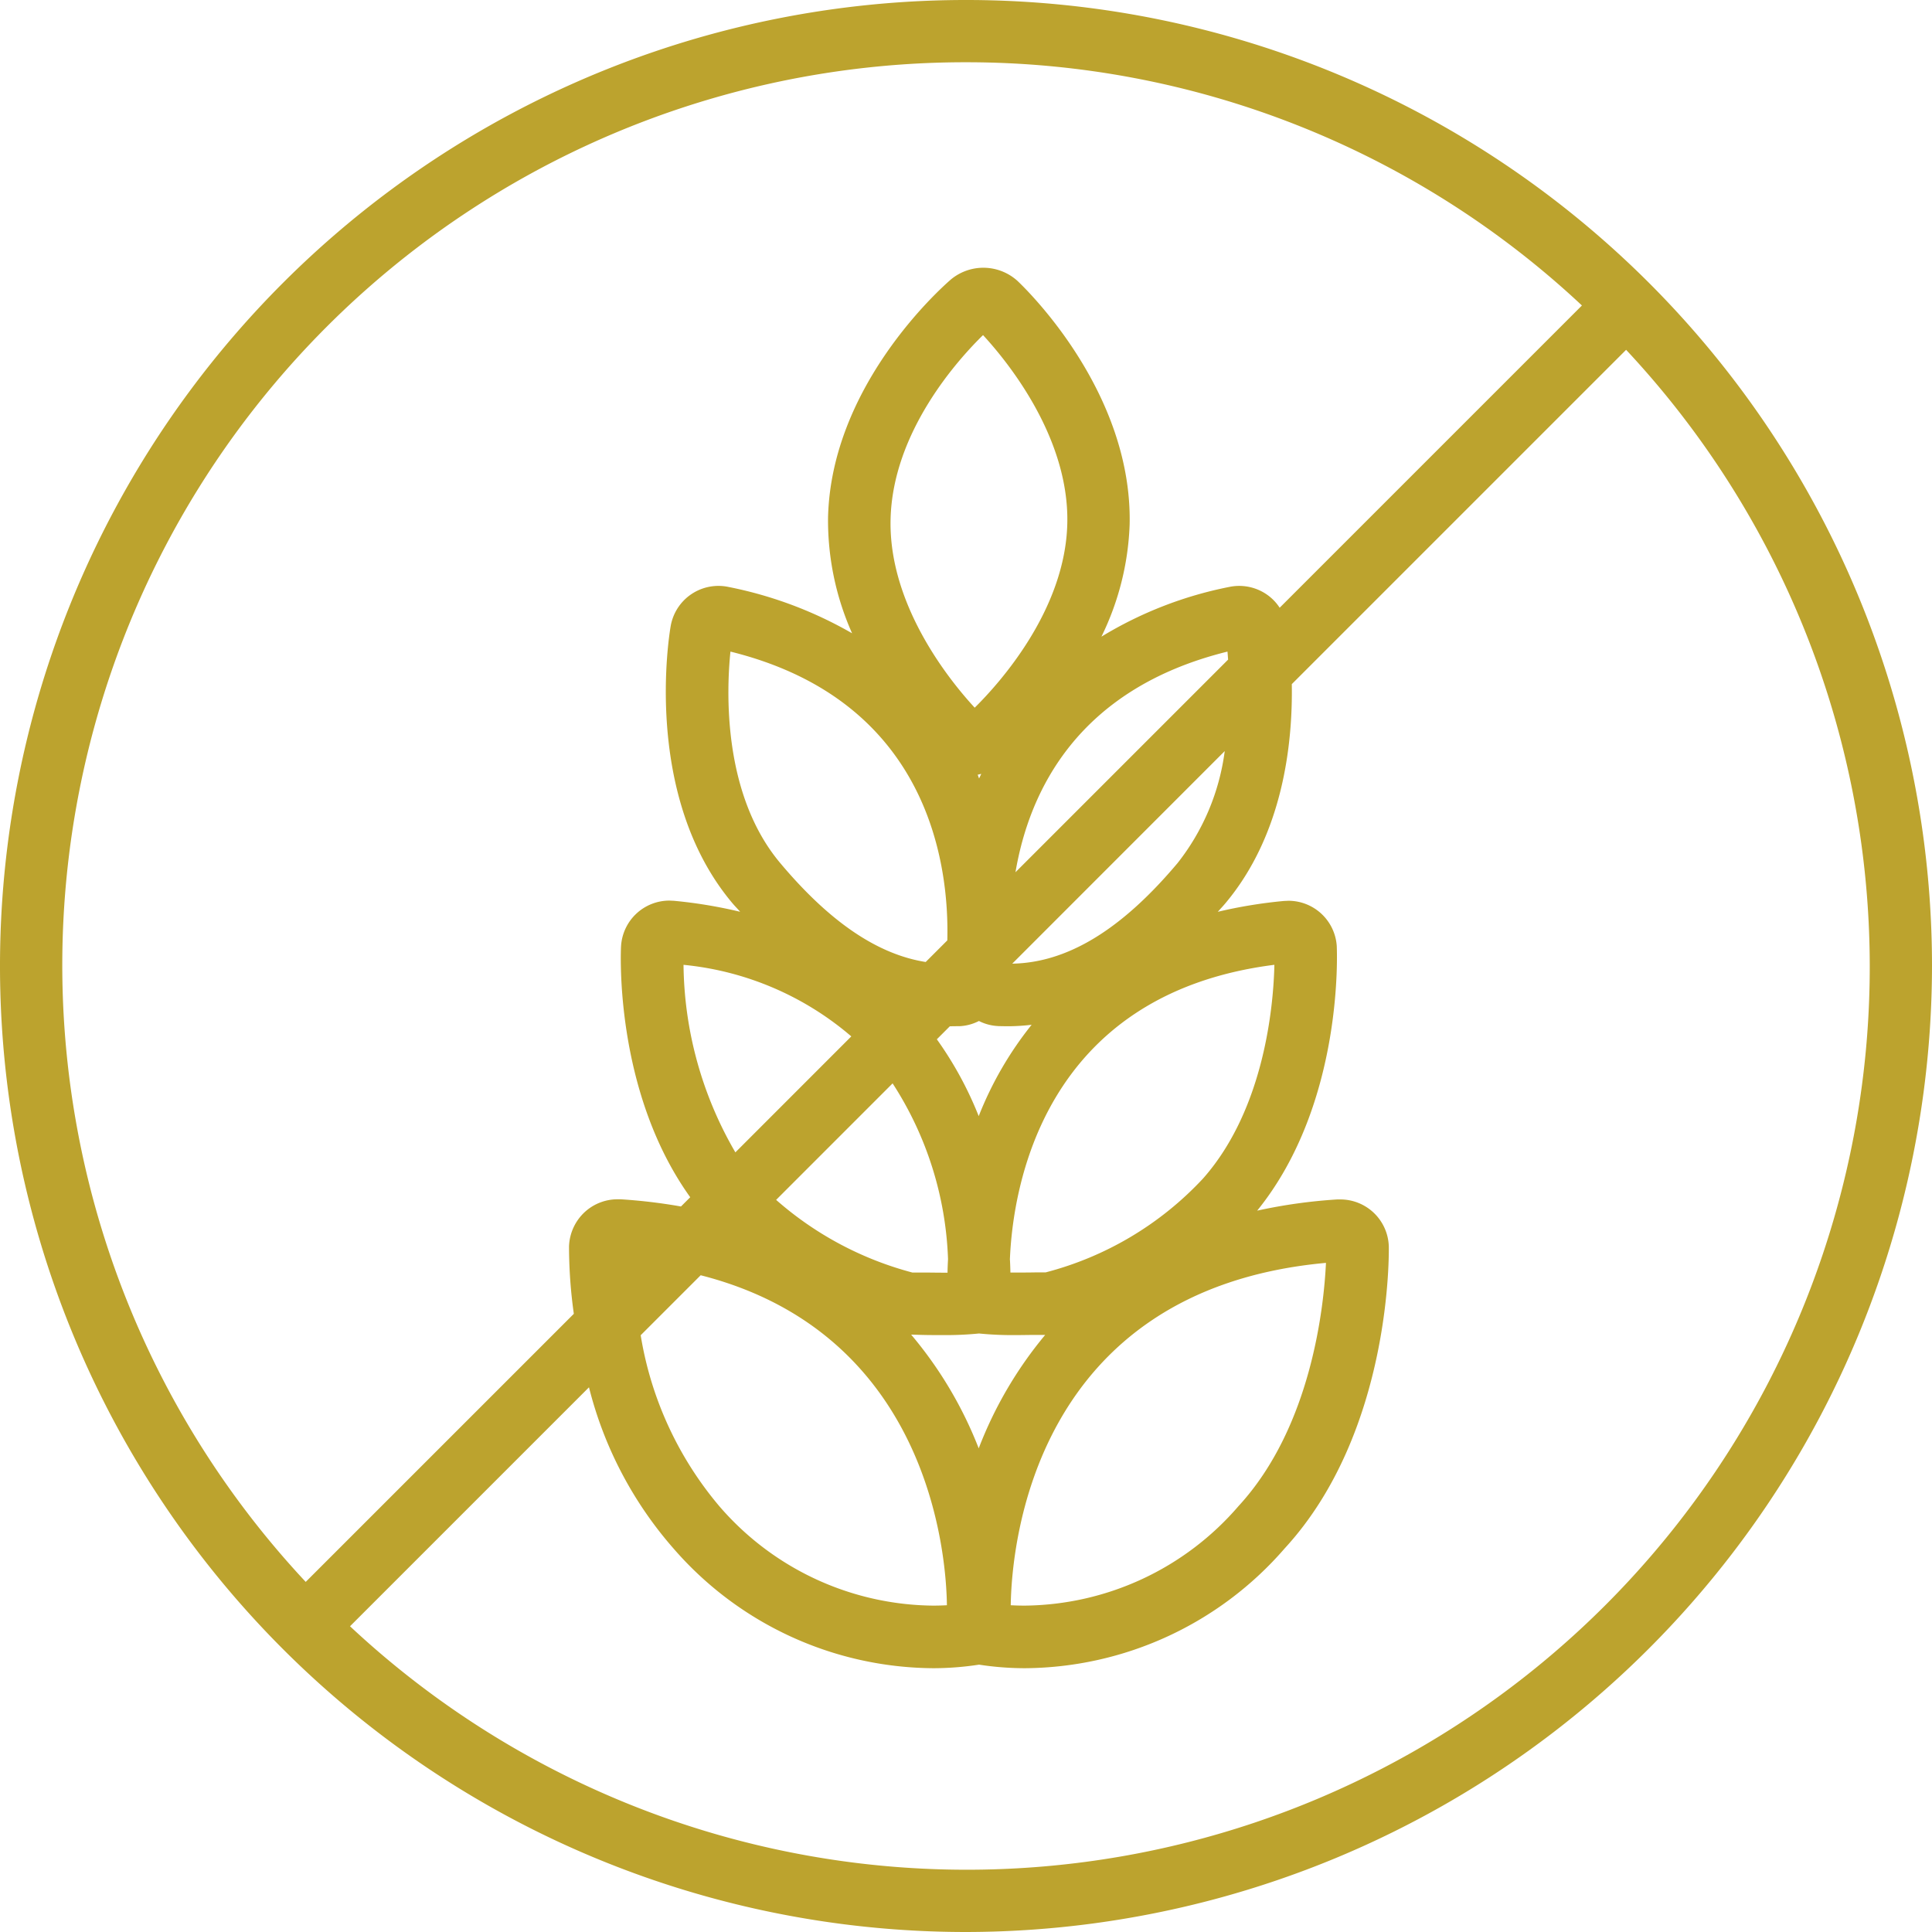 <svg xmlns="http://www.w3.org/2000/svg" width="76" height="76" viewBox="0 0 76 76">
  <defs>
    <style>
      .cls-1 {
        fill: #BCA32E;
        fill-rule: evenodd;
      }
    </style>
  </defs>
  <path id="Gluten-free-icon" class="cls-1" d="M38,76a38,38,0,1,1,38-38A38.045,38.045,0,0,1,38,76ZM38,2.449A35.519,35.519,0,0,0,12.026,62.228L22.573,51.682a19.082,19.082,0,0,1-.189-2.65,1.927,1.927,0,0,1,.621-1.355,1.906,1.906,0,0,1,1.285-.5l0.125,0a21.4,21.4,0,0,1,2.373.283l0.364-.364c-3.033-4.226-2.725-9.821-2.721-9.881a1.907,1.907,0,0,1,1.9-1.788l0.178,0.008a18.7,18.7,0,0,1,2.606.432c-0.1-.118-0.206-0.221-0.309-0.344-3.555-4.232-2.47-10.63-2.422-10.9a1.907,1.907,0,0,1,2.268-1.535,15.929,15.929,0,0,1,4.867,1.824,10.916,10.916,0,0,1-.946-4.542c0.115-5.146,4.354-8.962,4.837-9.38a2,2,0,0,1,2.613.058c0.465,0.44,4.528,4.44,4.414,9.588a10.868,10.868,0,0,1-1.11,4.409,15.4,15.4,0,0,1,5.032-1.957,1.912,1.912,0,0,1,1.465.292,1.871,1.871,0,0,1,.515.527l11.89-11.89A35.406,35.406,0,0,0,38,2.449Zm0.517,28.17c0.026-.059.056-0.117,0.083-0.176-0.048.006-.092,0.027-0.14,0.03C38.479,30.523,38.493,30.571,38.514,30.62Zm0.753,9.744a1.843,1.843,0,0,1-.761-0.2,1.855,1.855,0,0,1-.765.205c-0.126,0-.253,0-0.381.005l-0.51.51A14.194,14.194,0,0,1,38.5,43.906a13.86,13.86,0,0,1,2.082-3.594,8.25,8.25,0,0,1-.868.058C39.566,40.37,39.419,40.368,39.267,40.364Zm-4.155,2.252L30.531,47.2a13.227,13.227,0,0,0,5.359,2.858l0.4,0c0.3,0,.664.008,0.984,0.006,0-.153.009-0.335,0.019-0.537A13.566,13.566,0,0,0,35.112,42.616Zm-1.627-1.846a11.9,11.9,0,0,0-6.6-2.815,14.944,14.944,0,0,0,2.04,7.377Zm2.927-2.927,0.85-.85c0.074-2.869-.655-9.411-8.531-11.36-0.155,1.506-.325,5.6,1.958,8.318C32.63,36.259,34.511,37.54,36.412,37.842Zm1.929-10.005c0.961-.949,3.564-3.83,3.641-7.249s-2.4-6.417-3.315-7.406c-0.962.94-3.56,3.792-3.637,7.25C34.954,23.854,37.428,26.85,38.341,27.837Zm1.606,6.471,8.361-8.361c-0.009-.1-0.016-0.228-0.025-0.315C42.358,27.1,40.484,31.155,39.947,34.307Zm-0.131,3.6c2.172-.039,4.3-1.335,6.508-3.962a9,9,0,0,0,1.851-4.4Zm-0.09,11.651c0.01,0.19.015,0.356,0.018,0.5,0.319,0,.681,0,0.984-0.006l0.4,0a12.887,12.887,0,0,0,6.2-3.7c2.436-2.761,2.768-6.89,2.8-8.4C40.952,39.116,39.833,46.838,39.726,49.562ZM39.76,63.146c0.168,0.009.351,0.015,0.549,0.015a11.237,11.237,0,0,0,8.412-3.916c2.887-3.133,3.362-7.92,3.439-9.567C40.591,50.735,39.794,60.9,39.76,63.146Zm1.355-10.634-0.355,0c-0.248,0-.524.007-0.8,0.007a13.254,13.254,0,0,1-1.447-.063,13.25,13.25,0,0,1-1.449.063c-0.28,0-.557,0-0.8-0.007L35.842,52.5A15.836,15.836,0,0,1,38.5,56.974,15.81,15.81,0,0,1,41.115,52.512ZM27.563,50.165l-2.36,2.36a13.853,13.853,0,0,0,3.089,6.72A11.236,11.236,0,0,0,36.7,63.161h0c0.2,0,.381-0.006.549-0.015C37.223,61.107,36.533,52.454,27.563,50.165Zm36.4-36.4L50.816,26.912c0.039,2.307-.331,5.9-2.61,8.618-0.1.12-.2,0.222-0.3,0.338a18.888,18.888,0,0,1,2.6-.426l0.179-.008a1.908,1.908,0,0,1,1.9,1.783c0,0.071.315,6.154-3.131,10.407a20.717,20.717,0,0,1,3.15-.441l0.122,0a1.907,1.907,0,0,1,1.906,1.845c0,0.077.161,7.261-4.1,11.887a13.635,13.635,0,0,1-10.219,4.708,11.872,11.872,0,0,1-1.8-.14,11.87,11.87,0,0,1-1.8.14h0a13.634,13.634,0,0,1-10.218-4.708,15.255,15.255,0,0,1-3.326-6.342l-9.4,9.4A35.52,35.52,0,0,0,63.967,13.761Z"/>
</svg>
